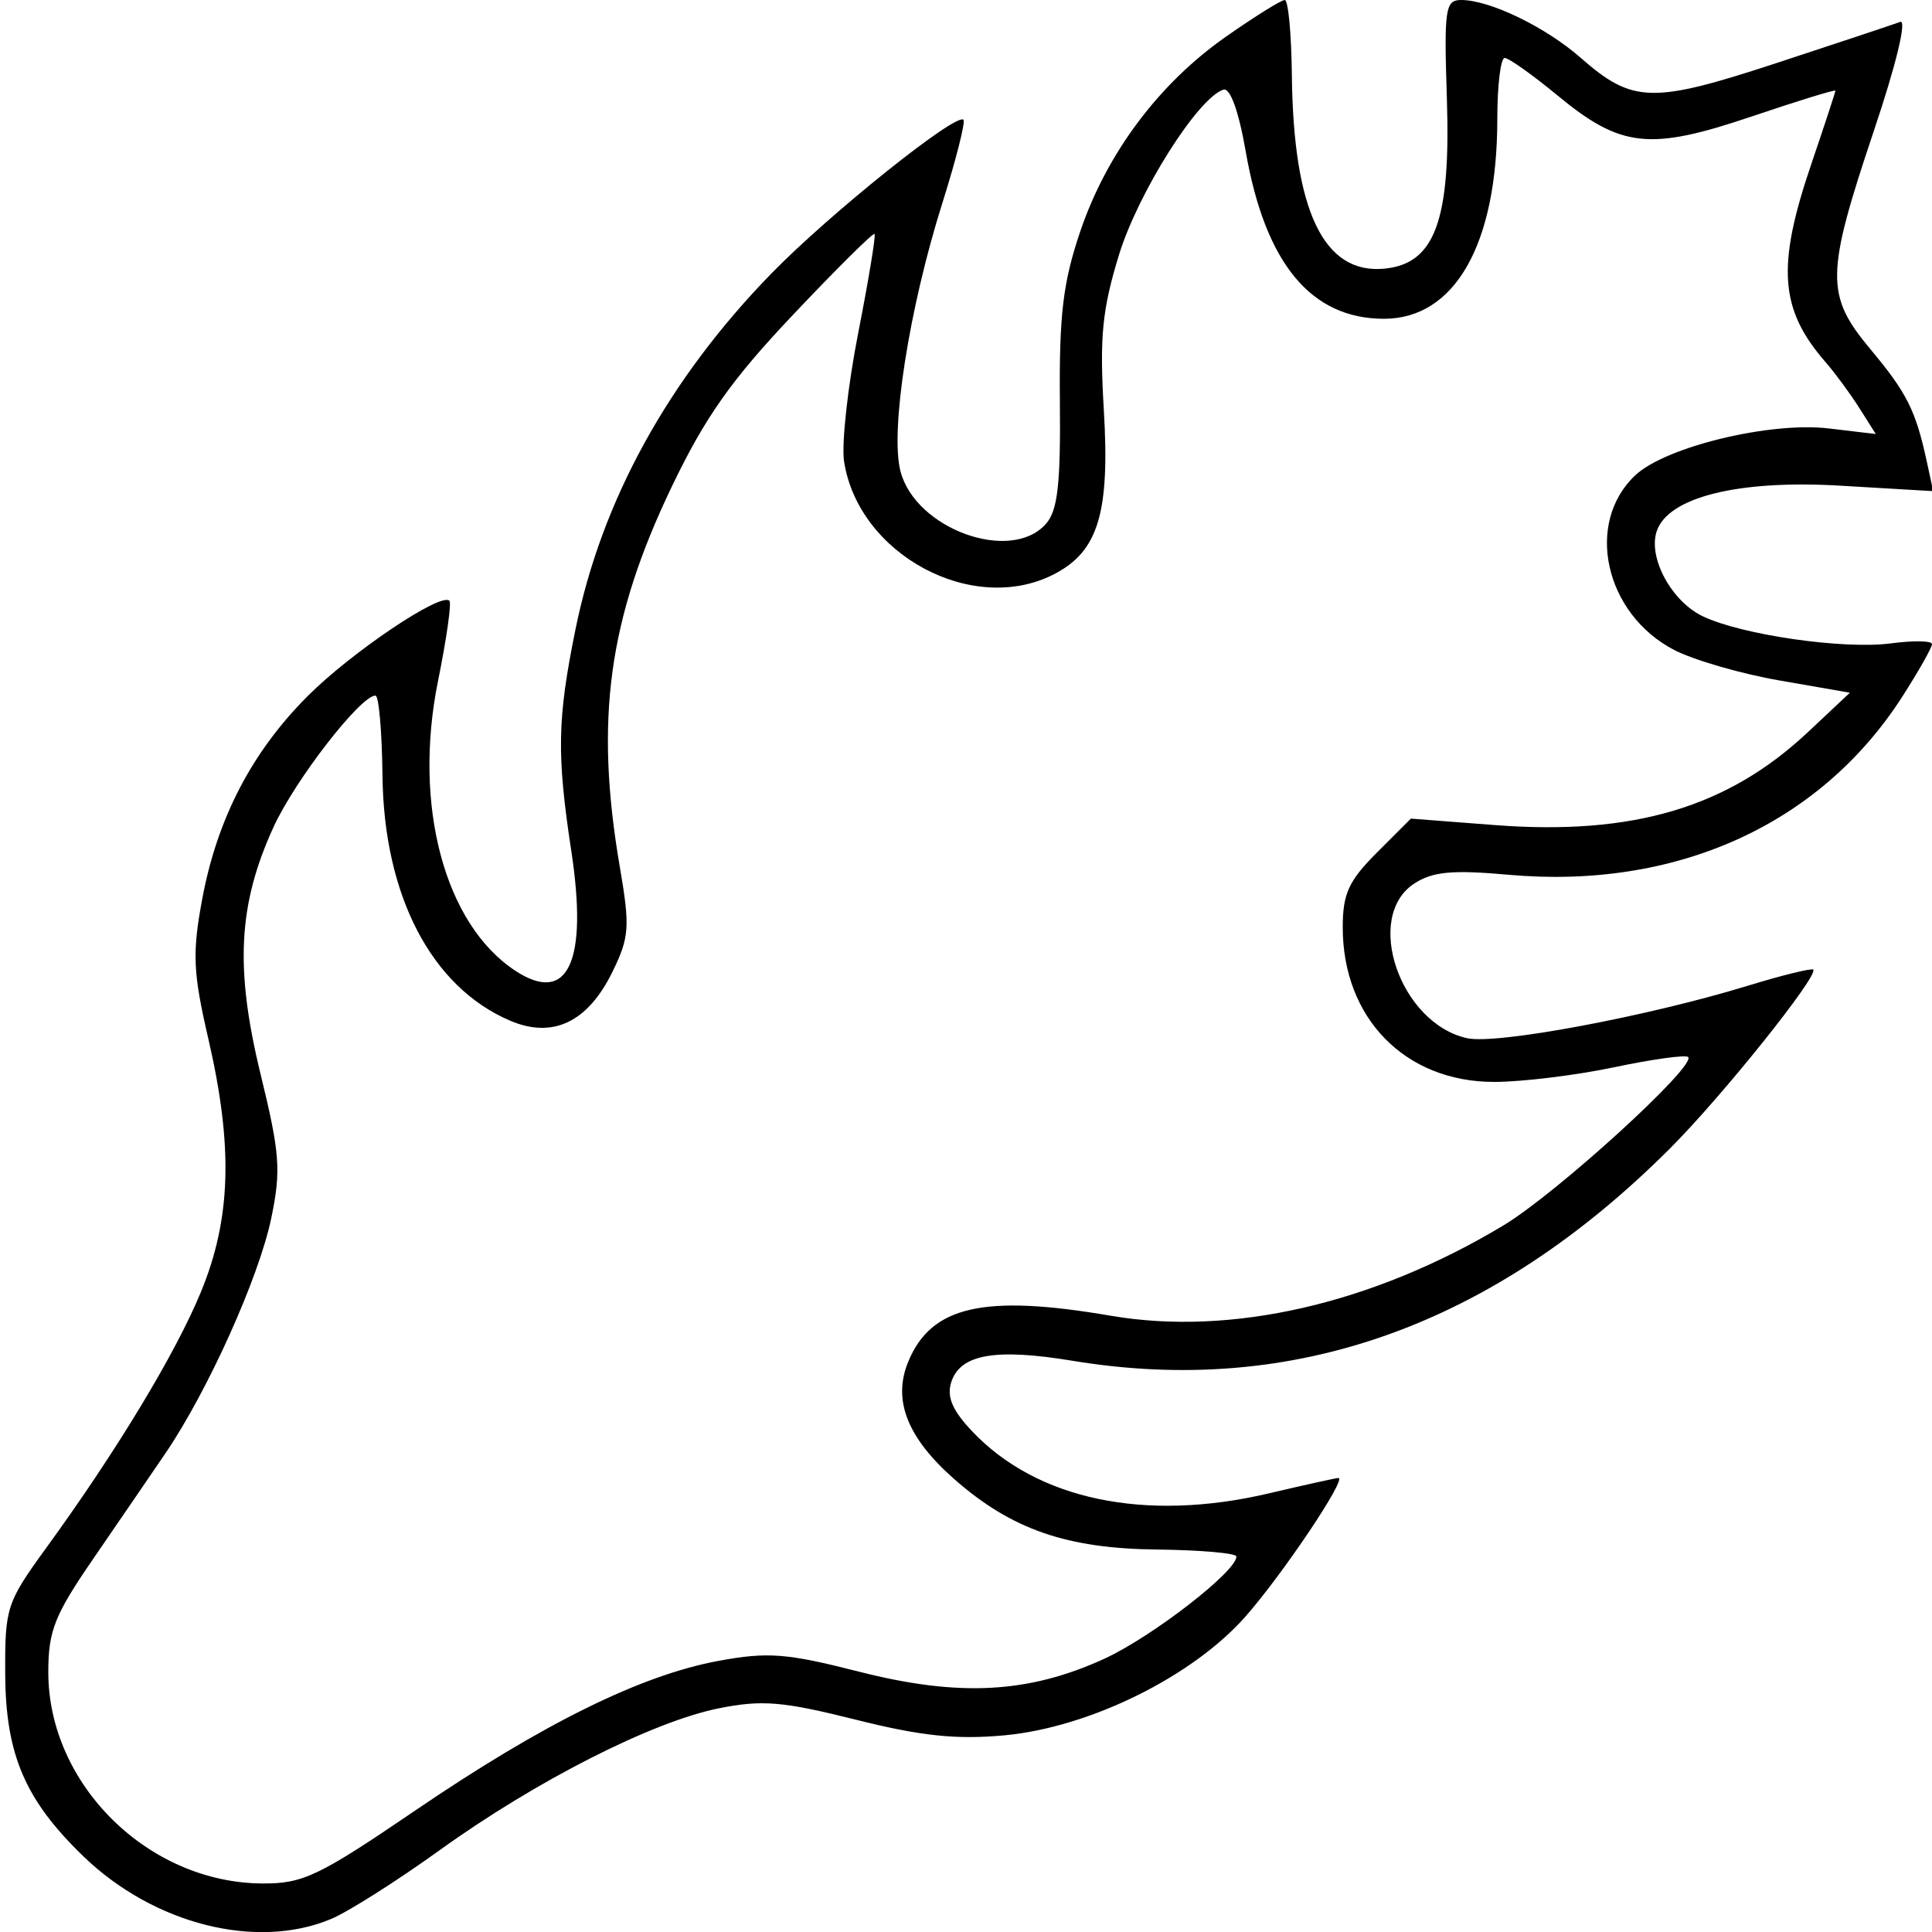 <?xml version="1.0" encoding="UTF-8"?>
<svg xmlns="http://www.w3.org/2000/svg" xmlns:xlink="http://www.w3.org/1999/xlink" width="100px" height="100px" viewBox="0 0 100 100" version="1.1">
<g id="surface1">
<path style=" stroke:none;fill-rule:evenodd;fill:rgb(0%,0%,0%);fill-opacity:1;" d="M 63.477 1.883 C 59.98 4.324 57.281 7.938 55.906 12 C 55.02 14.621 54.82 16.312 54.859 20.75 C 54.902 25.09 54.746 26.434 54.129 27.125 C 52.305 29.164 47.387 27.379 46.609 24.395 C 46.062 22.297 47.051 15.973 48.777 10.508 C 49.488 8.25 49.98 6.312 49.867 6.199 C 49.488 5.824 42.949 11.059 39.938 14.145 C 34.598 19.621 31.133 25.91 29.781 32.605 C 28.844 37.223 28.812 39.055 29.57 44.047 C 30.445 49.781 29.398 52.031 26.68 50.25 C 23.008 47.844 21.363 41.672 22.676 35.227 C 23.113 33.07 23.379 31.211 23.262 31.094 C 22.816 30.648 18.195 33.758 15.934 36.02 C 13.023 38.93 11.23 42.391 10.457 46.586 C 9.945 49.352 9.992 50.348 10.785 53.773 C 12.07 59.344 11.965 63.055 10.41 66.848 C 9.098 70.039 6.055 75.082 2.363 80.16 C 0.336 82.953 0.25 83.223 0.27 86.66 C 0.293 90.832 1.305 93.18 4.332 96.098 C 7.973 99.605 13.289 100.945 17.141 99.324 C 18.027 98.953 20.551 97.352 22.75 95.77 C 27.746 92.172 33.766 89.113 37.207 88.422 C 39.441 87.973 40.508 88.062 44.285 89.008 C 47.672 89.859 49.508 90.051 51.992 89.82 C 56.387 89.414 61.727 86.781 64.469 83.668 C 66.398 81.477 69.734 76.5 69.277 76.5 C 69.16 76.5 67.531 76.859 65.656 77.301 C 59.27 78.797 53.684 77.629 50.328 74.094 C 49.297 73.008 48.996 72.305 49.234 71.547 C 49.695 70.094 51.512 69.773 55.516 70.434 C 66.91 72.316 77.242 68.645 86.441 59.441 C 89.117 56.77 94.148 50.484 93.852 50.188 C 93.77 50.102 92.246 50.477 90.473 51.02 C 85.273 52.613 77.473 54.074 75.941 53.738 C 72.461 52.973 70.57 47.457 73.199 45.734 C 74.152 45.113 75.164 45.016 78.074 45.277 C 86.762 46.055 94.211 42.684 98.465 36.055 C 99.309 34.738 100 33.516 100 33.34 C 100 33.164 99.043 33.145 97.875 33.301 C 95.43 33.625 90.145 32.863 88.133 31.898 C 86.527 31.129 85.309 28.895 85.742 27.523 C 86.309 25.734 89.969 24.82 95.293 25.141 L 100.062 25.422 L 99.719 23.836 C 99.148 21.227 98.699 20.332 96.805 18.066 C 94.48 15.281 94.496 14.203 96.98 6.805 C 98.137 3.371 98.711 1.004 98.355 1.133 C 98.023 1.258 95.148 2.215 91.969 3.258 C 85.508 5.379 84.508 5.352 81.816 2.992 C 80 1.398 77.113 0 75.629 0 C 74.805 0 74.738 0.453 74.891 5.125 C 75.094 11.414 74.27 13.652 71.656 13.906 C 68.516 14.207 66.945 10.922 66.867 3.906 C 66.844 1.758 66.68 0 66.5 0 C 66.316 0 64.957 0.848 63.477 1.883 M 77.5 6.16 C 77.5 12.637 75.309 16.5 71.633 16.5 C 67.859 16.5 65.488 13.633 64.48 7.848 C 64.113 5.742 63.672 4.523 63.32 4.641 C 62 5.07 58.914 9.961 57.918 13.191 C 57.047 16.035 56.91 17.434 57.133 21.203 C 57.453 26.543 56.852 28.535 54.562 29.719 C 50.359 31.891 44.43 28.707 43.688 23.879 C 43.551 22.984 43.879 20 44.418 17.25 C 44.957 14.5 45.34 12.188 45.266 12.109 C 45.195 12.031 43.301 13.91 41.059 16.281 C 37.859 19.66 36.508 21.574 34.781 25.168 C 31.484 32.043 30.773 37.242 32.086 44.898 C 32.613 47.973 32.574 48.508 31.711 50.281 C 30.43 52.91 28.617 53.777 26.398 52.828 C 22.324 51.086 19.863 46.352 19.797 40.129 C 19.77 37.859 19.609 36.004 19.434 36.004 C 18.664 35.996 15.273 40.371 14.156 42.812 C 12.324 46.816 12.152 50.125 13.492 55.617 C 14.488 59.695 14.555 60.586 14.039 63.059 C 13.402 66.121 10.77 71.969 8.574 75.207 C 7.809 76.332 6.129 78.781 4.844 80.656 C 2.824 83.594 2.5 84.406 2.5 86.551 C 2.5 92.359 7.672 97.461 13.586 97.488 C 15.684 97.5 16.5 97.109 21.492 93.711 C 28.117 89.203 33.176 86.707 37.195 85.965 C 39.746 85.496 40.715 85.57 44.441 86.52 C 49.633 87.844 53.223 87.656 57.156 85.859 C 59.621 84.727 64.004 81.34 63.996 80.566 C 63.996 80.391 62.141 80.23 59.871 80.203 C 55.211 80.152 52.363 79.164 49.41 76.574 C 46.957 74.422 46.188 72.461 47.012 70.477 C 48.203 67.594 50.926 66.977 57.492 68.102 C 63.738 69.172 71.062 67.488 77.82 63.426 C 80.57 61.773 87.824 55.16 87.379 54.711 C 87.254 54.586 85.527 54.824 83.543 55.242 C 81.559 55.66 78.766 56 77.332 56 C 72.73 56 69.5 52.699 69.5 48 C 69.5 46.262 69.805 45.594 71.262 44.137 L 73.027 42.371 L 77.387 42.707 C 84.527 43.25 89.422 41.797 93.578 37.895 L 95.75 35.855 L 92.121 35.223 C 90.125 34.879 87.664 34.164 86.652 33.641 C 83.059 31.773 82.012 27.07 84.645 24.598 C 86.215 23.125 91.621 21.816 94.656 22.176 L 97.09 22.465 L 96.23 21.105 C 95.754 20.359 94.977 19.301 94.496 18.75 C 92.113 16.016 91.949 13.789 93.75 8.5 C 94.438 6.477 95 4.766 95 4.695 C 95 4.621 93.039 5.227 90.648 6.035 C 85.387 7.812 83.898 7.652 80.617 4.941 C 79.324 3.875 78.094 3 77.883 3 C 77.672 3 77.5 4.422 77.5 6.16 "/>
</g>
</svg>
